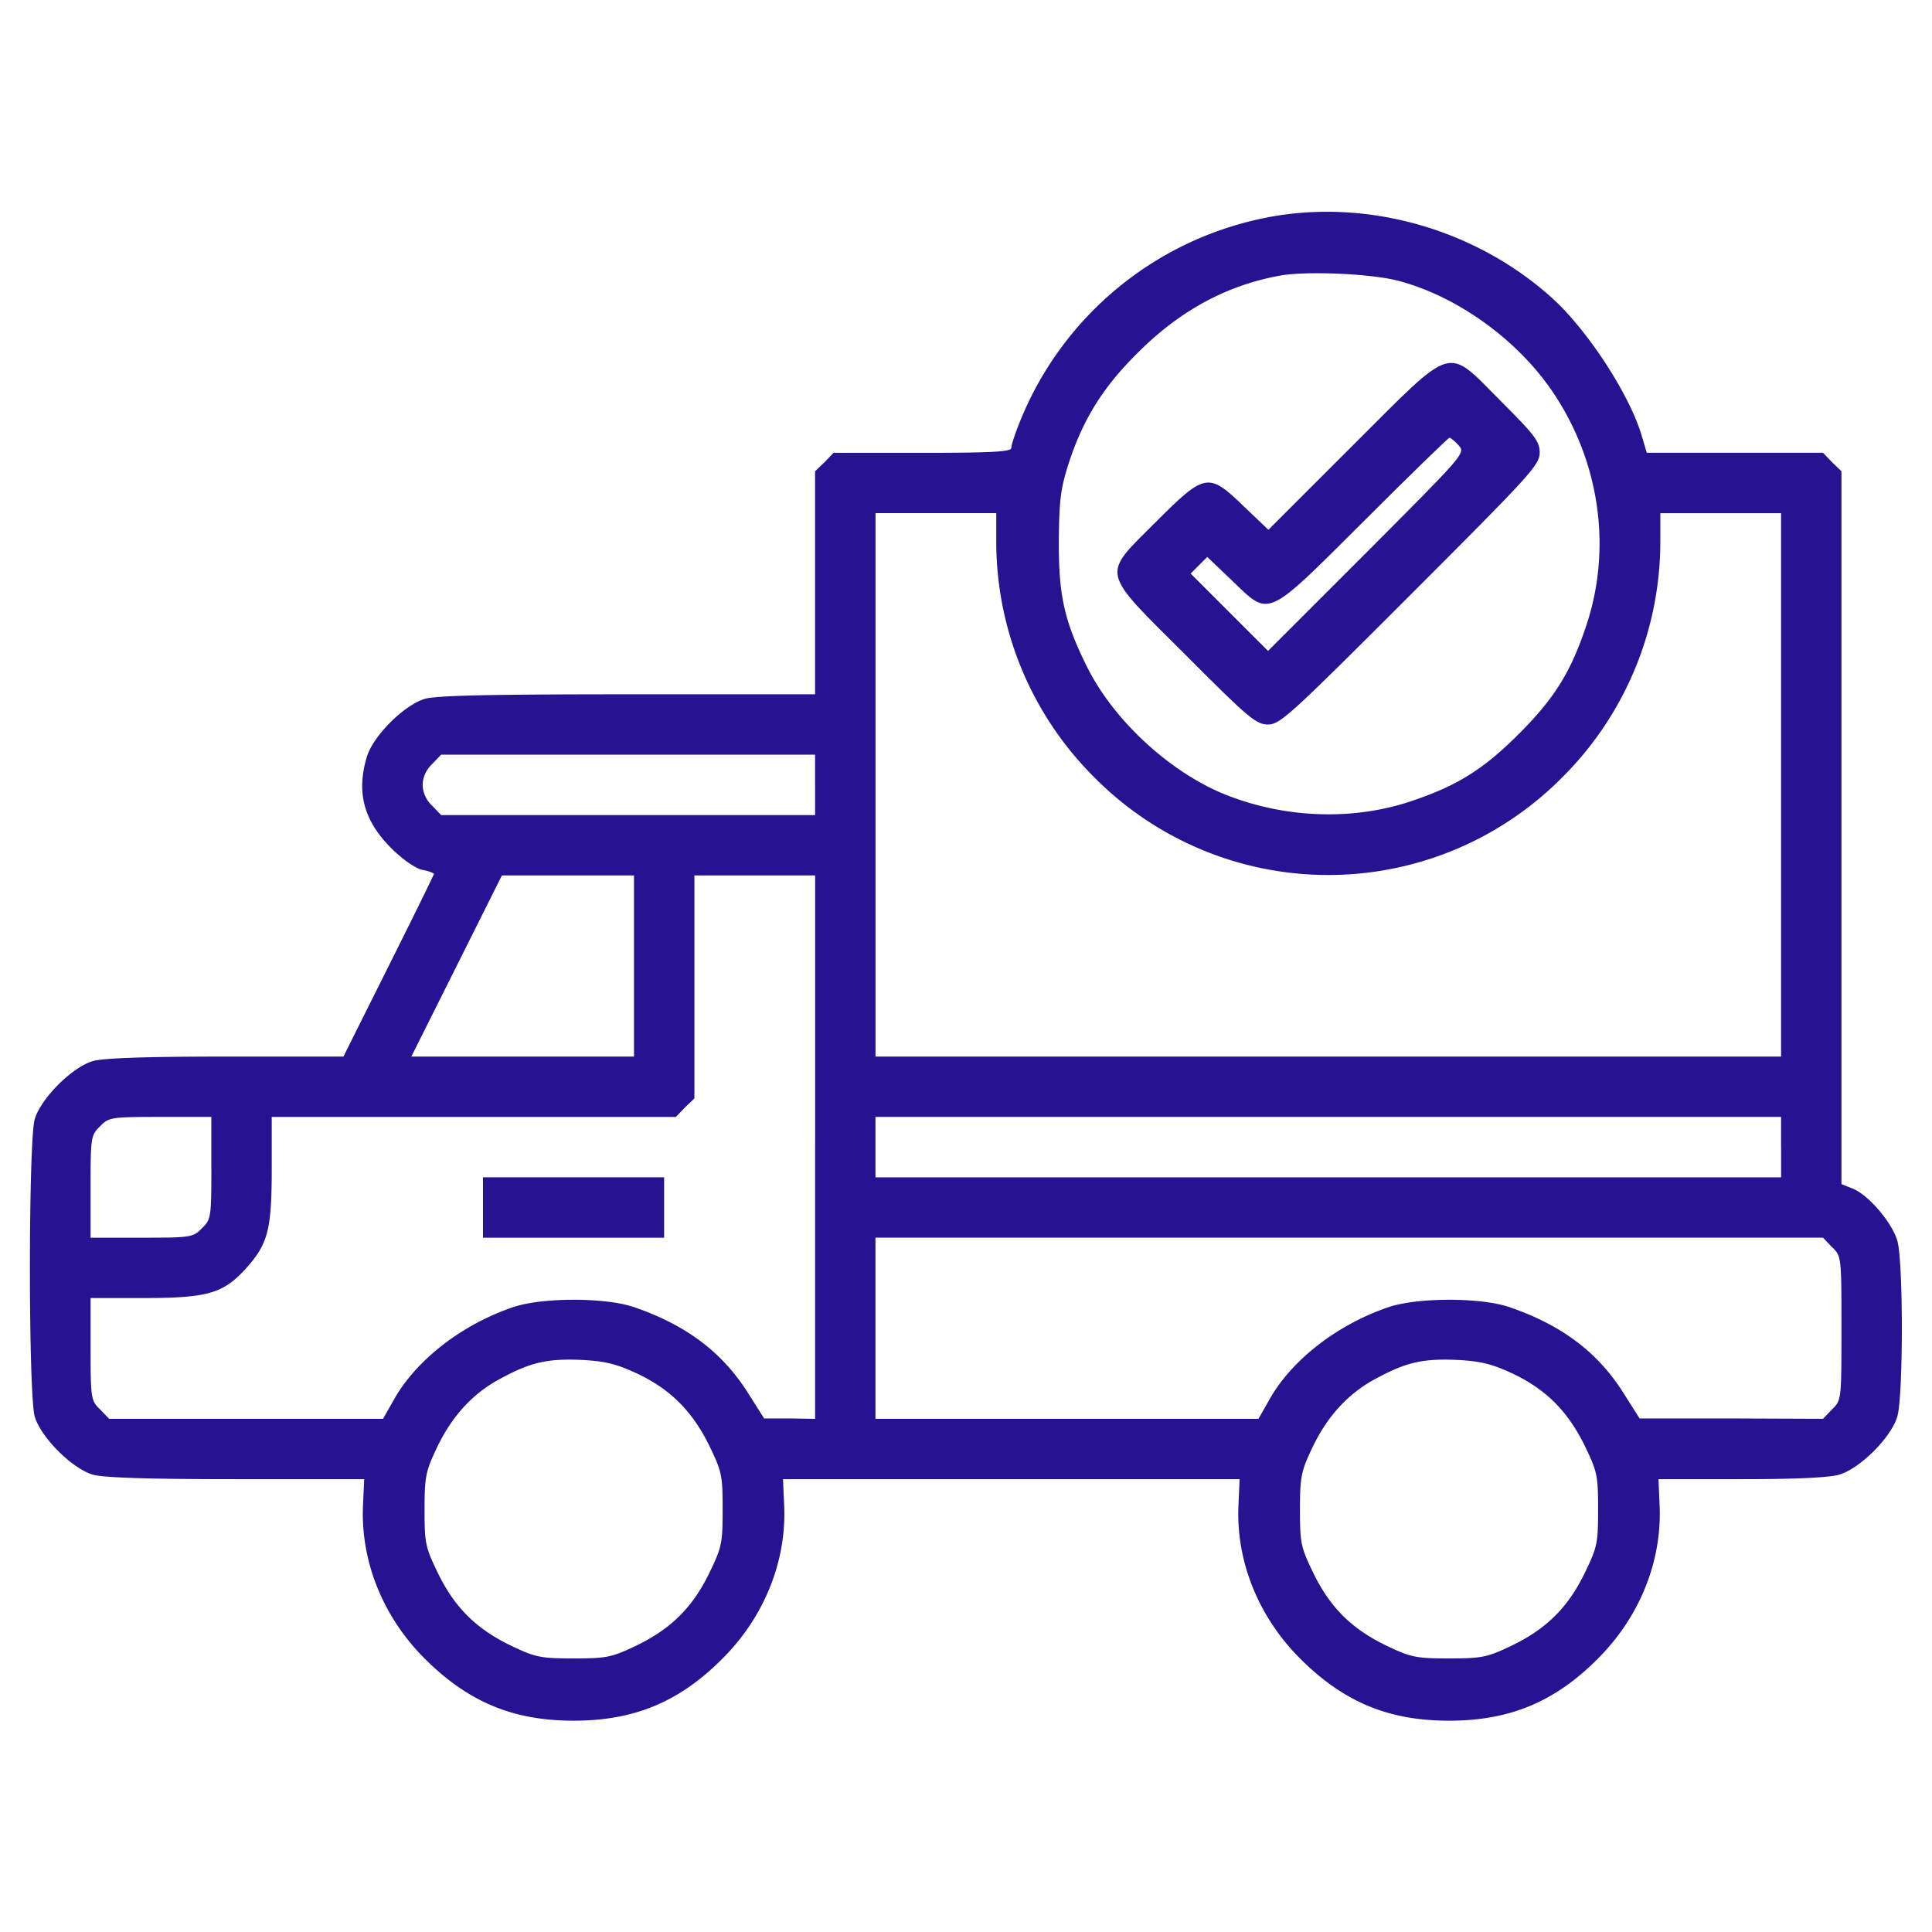<svg width="60" height="60" fill="none" xmlns="http://www.w3.org/2000/svg"><path d="M39.435 6.738a10.413 10.413 0 00-7.735 6.293c-.164.399-.293.785-.293.88 0 .116-.539.152-2.754.152h-2.765l-.282.292-.293.282v6.925h-5.812c-4.23 0-5.953.036-6.305.141-.644.188-1.617 1.16-1.804 1.805-.329 1.101-.094 1.969.738 2.812.363.364.75.633.972.692.211.035.375.105.375.129 0 .023-.632 1.312-1.406 2.859l-1.406 2.813H7.021c-2.532 0-3.797.046-4.137.14-.645.188-1.617 1.16-1.805 1.805-.2.68-.2 8.554 0 9.234.188.645 1.16 1.617 1.805 1.805.34.094 1.676.14 4.453.14h3.973l-.036.797c-.082 1.735.61 3.47 1.91 4.77 1.348 1.348 2.743 1.934 4.63 1.934 1.886 0 3.292-.586 4.628-1.934 1.301-1.3 1.993-3.035 1.91-4.77l-.035-.797h14.18l-.035.797c-.082 1.735.61 3.47 1.91 4.77 1.348 1.348 2.742 1.934 4.629 1.934 1.887 0 3.293-.586 4.629-1.934 1.3-1.3 1.992-3.035 1.91-4.77l-.035-.797h2.566c1.664 0 2.73-.046 3.047-.14.645-.188 1.617-1.16 1.805-1.805.187-.644.187-4.828 0-5.46-.164-.563-.89-1.419-1.383-1.618l-.352-.14V14.636l-.293-.282-.28-.293h-5.473l-.153-.515c-.375-1.29-1.699-3.317-2.812-4.313-2.367-2.12-5.684-3.058-8.742-2.496zm3.984 1.98c1.875.493 3.785 1.887 4.875 3.563 1.418 2.168 1.77 4.852.937 7.242-.468 1.383-.984 2.192-2.062 3.27-1.078 1.078-1.887 1.594-3.27 2.063-1.78.62-3.867.574-5.718-.13-1.746-.656-3.563-2.296-4.418-4.007-.715-1.442-.89-2.227-.88-3.961.012-1.254.06-1.606.317-2.402.445-1.348 1.055-2.333 2.133-3.399 1.313-1.312 2.754-2.098 4.441-2.402.82-.14 2.79-.059 3.645.164zm-12.48 8.087c0 2.754 1.09 5.39 3.046 7.336a10.22 10.22 0 0014.532 0 10.33 10.33 0 003.046-7.336v-.867h3.75v16.875H27.19V15.936h3.75v.868zm-5.625 7.57v.938H13.7l-.281-.293a.913.913 0 01-.293-.645c0-.223.105-.469.293-.645l.281-.293h11.613v.938zM19.689 30v2.813h-6.915L14.181 30l1.406-2.813h4.102V30zm5.625 5.625v8.438l-.786-.012h-.797l-.527-.832c-.797-1.242-1.91-2.075-3.515-2.625-.891-.305-2.848-.305-3.75 0-1.594.539-3.012 1.64-3.704 2.87l-.34.599H3.389l-.282-.294c-.28-.269-.293-.34-.293-1.874v-1.583h1.618c2.027 0 2.507-.14 3.222-.937.668-.75.785-1.184.785-3.094v-1.593H20.99l.281-.294.294-.28v-6.926h3.75v8.437zm-18.75.645c0 1.535-.012 1.605-.293 1.874-.27.282-.34.294-1.875.294H2.813v-1.583c0-1.535.012-1.605.293-1.874.27-.282.34-.294 1.875-.294h1.582v1.583zm48.75-.645v.938H27.188v-1.876h28.125v.938zm1.581 3.105c.293.282.293.305.293 2.52s0 2.238-.293 2.52l-.28.292-2.848-.011h-2.848l-.527-.832c-.797-1.242-1.91-2.075-3.516-2.625-.89-.305-2.848-.305-3.75 0-1.594.539-3.012 1.64-3.703 2.87l-.34.599H27.188v-5.626h29.427l.28.294zm-37.16 3.903c1.067.492 1.746 1.172 2.274 2.226.41.844.433.95.433 2.016s-.023 1.172-.433 2.016c-.528 1.066-1.207 1.722-2.297 2.238-.715.34-.89.375-1.898.375s-1.184-.035-1.899-.375c-1.09-.516-1.77-1.172-2.297-2.238-.41-.844-.433-.95-.433-2.004 0-1.02.035-1.196.375-1.91.468-.996 1.136-1.723 2.015-2.18.914-.492 1.43-.61 2.496-.563.715.035 1.078.13 1.664.399zm27.188 0c1.066.492 1.746 1.172 2.273 2.226.41.844.434.95.434 2.016s-.024 1.172-.434 2.016c-.527 1.066-1.207 1.722-2.297 2.238-.714.34-.89.375-1.898.375s-1.184-.035-1.898-.375c-1.09-.516-1.77-1.172-2.297-2.238-.41-.844-.434-.95-.434-2.004 0-1.02.035-1.196.375-1.91.469-.996 1.137-1.723 2.016-2.18.914-.492 1.43-.61 2.496-.563.715.035 1.078.13 1.664.399z" fill="#271291"/><path d="M41.993 13.852l-2.602 2.601-.762-.726c-1.101-1.067-1.207-1.043-2.73.48-1.7 1.7-1.758 1.465.937 4.148 1.946 1.957 2.18 2.145 2.543 2.145.375 0 .692-.293 4.418-4.02 3.715-3.714 4.02-4.043 4.02-4.418 0-.351-.14-.539-1.207-1.605-1.723-1.723-1.395-1.816-4.617 1.395zm3.304-.024c.223.246.188.27-2.847 3.317l-3.07 3.07-1.196-1.195-1.207-1.207.258-.258.258-.258.761.726c1.196 1.149 1.032 1.22 4.114-1.851 1.418-1.418 2.613-2.578 2.648-2.578.035 0 .164.105.281.234zM15 37.5v.938h5.625v-1.876H15v.938z" fill="#271291"/></svg>
